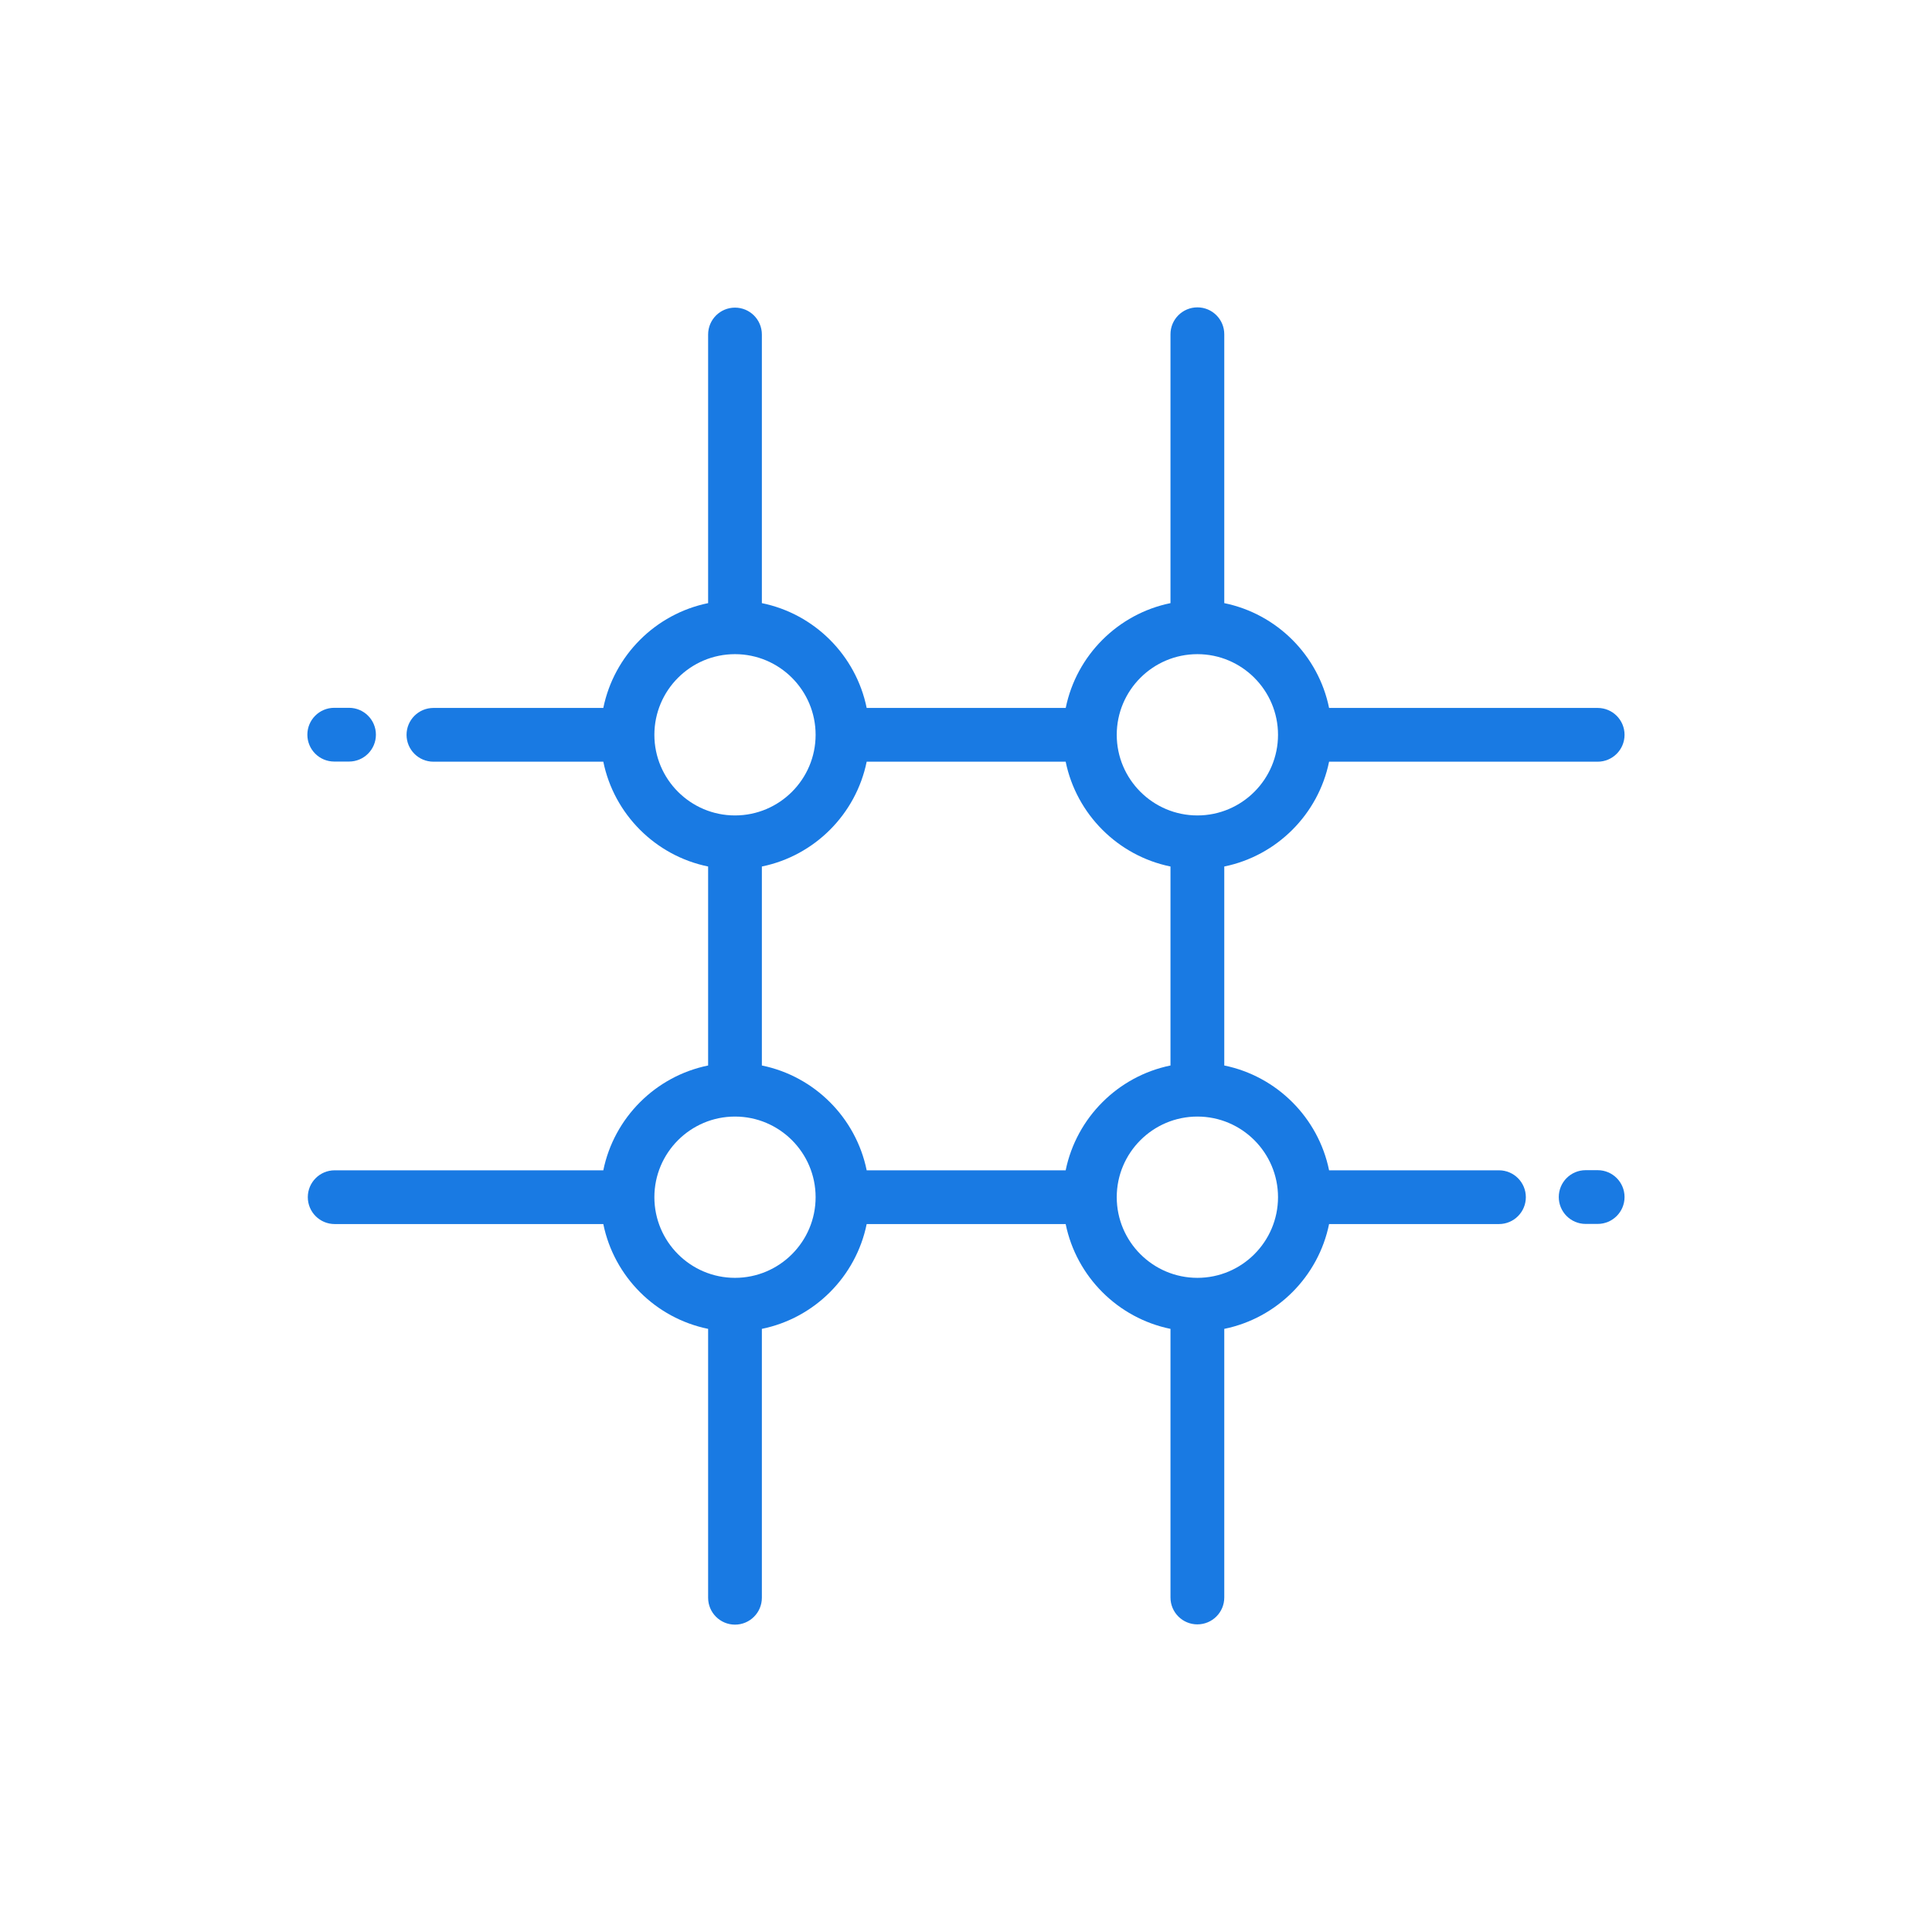 <svg width="44" height="44" viewBox="0 0 44 44" version="1.1" xmlns="http://www.w3.org/2000/svg" xmlns:xlink="http://www.w3.org/1999/xlink">
<title>Group 5</title>
<desc>Created using Figma</desc>
<g id="Canvas" transform="translate(-5547 7843)">
<g id="Group 5">
<g id="photographer">
<g id="Group">
<g id="Group">
<g id="Vector">
<use xlink:href="#path0_fill" transform="translate(5554 -7826.88)" fill="#197AE3"/>
</g>
</g>
</g>
<g id="Group">
<g id="Group">
<g id="Vector">
<use xlink:href="#path1_fill" transform="translate(5582.5 -7816.35)" fill="#197AE3"/>
</g>
</g>
</g>
<g id="Group">
<g id="Group">
<g id="Vector">
<use xlink:href="#path2_fill" transform="translate(5554.01 -7836)" fill="#197AE3"/>
</g>
</g>
</g>
</g>
<g id="Ellipse 4">
<mask id="mask0_outline_ins">
<use xlink:href="#path3_fill" fill="white" transform="translate(5547 -7843)"/>
</mask>
<g mask="url(#mask0_outline_ins)">
<use xlink:href="#path4_stroke_2x" transform="translate(5547 -7843)" fill="#197AE3"/>
</g>
</g>
</g>
</g>
<defs>
<path id="path0_fill" d="M 0.949 7.86778e-08L 0.612 7.86778e-08C 0.274 7.86778e-08 2.78309e-12 0.274 2.78309e-12 0.612C 2.78309e-12 0.95 0.274 1.224 0.612 1.224L 0.949 1.224C 1.287 1.224 1.561 0.95 1.561 0.612C 1.561 0.274 1.287 7.86778e-08 0.949 7.86778e-08Z"/>
<path id="path1_fill" d="M 0.886 8.58304e-08L 0.612 8.58304e-08C 0.274 8.58304e-08 -4.29153e-07 0.274 -4.29153e-07 0.612C -4.29153e-07 0.95 0.274 1.224 0.612 1.224L 0.886 1.224C 1.224 1.224 1.498 0.95 1.498 0.612C 1.498 0.274 1.224 8.58304e-08 0.886 8.58304e-08Z"/>
<path id="path2_fill" d="M 29.376 9.123L 23.259 9.123C 23.015 7.925 22.069 6.98 20.872 6.736L 20.872 0.612C 20.872 0.274 20.598 0 20.26 0C 19.922 0 19.647 0.274 19.647 0.612L 19.647 6.736C 18.45 6.98 17.505 7.925 17.261 9.123L 12.728 9.123C 12.484 7.925 11.539 6.98 10.341 6.736L 10.341 0.618C 10.341 0.28 10.067 0.006 9.729 0.006C 9.391 0.006 9.117 0.28 9.117 0.618L 9.117 6.736C 7.919 6.98 6.974 7.925 6.73 9.123L 2.861 9.123C 2.523 9.123 2.249 9.397 2.249 9.735C 2.249 10.073 2.523 10.347 2.861 10.347L 6.73 10.347C 6.974 11.544 7.919 12.49 9.117 12.734L 9.117 17.266C 7.919 17.51 6.974 18.456 6.73 19.653L 0.612 19.653C 0.274 19.653 -3.14321e-11 19.927 -3.14321e-11 20.265C -3.14321e-11 20.603 0.274 20.877 0.612 20.877L 6.73 20.877C 6.974 22.075 7.919 23.02 9.117 23.264L 9.117 29.388C 9.117 29.726 9.391 30 9.729 30C 10.067 30 10.341 29.726 10.341 29.388L 10.341 23.264C 11.539 23.02 12.484 22.075 12.728 20.877L 17.26 20.877C 17.504 22.075 18.45 23.02 19.647 23.264L 19.647 29.382C 19.647 29.72 19.921 29.994 20.259 29.994C 20.598 29.994 20.872 29.72 20.872 29.382L 20.872 23.264C 22.069 23.02 23.015 22.075 23.259 20.877L 27.128 20.877C 27.466 20.877 27.74 20.603 27.74 20.265C 27.74 19.927 27.466 19.653 27.128 19.653L 23.259 19.653C 23.015 18.456 22.069 17.51 20.872 17.266L 20.872 12.734C 22.069 12.49 23.015 11.544 23.259 10.347L 29.376 10.347C 29.714 10.347 29.988 10.073 29.988 9.735C 29.988 9.397 29.715 9.123 29.376 9.123ZM 7.893 9.735C 7.893 8.722 8.716 7.898 9.729 7.898C 10.742 7.898 11.565 8.722 11.565 9.735C 11.565 10.747 10.742 11.571 9.729 11.571C 8.716 11.571 7.893 10.747 7.893 9.735ZM 9.729 22.102C 8.716 22.102 7.893 21.278 7.893 20.265C 7.893 19.253 8.716 18.429 9.729 18.429C 10.742 18.429 11.565 19.253 11.565 20.265C 11.565 21.278 10.742 22.102 9.729 22.102ZM 17.26 19.653L 12.728 19.653C 12.484 18.456 11.539 17.51 10.341 17.266L 10.341 12.734C 11.539 12.49 12.484 11.544 12.728 10.347L 17.26 10.347C 17.505 11.544 18.45 12.49 19.647 12.734L 19.647 17.266C 18.45 17.51 17.505 18.456 17.26 19.653ZM 22.096 20.265C 22.096 21.278 21.272 22.102 20.26 22.102C 19.247 22.102 18.423 21.278 18.423 20.265C 18.423 19.253 19.247 18.429 20.26 18.429C 21.272 18.429 22.096 19.253 22.096 20.265ZM 20.26 11.571C 19.247 11.571 18.423 10.747 18.423 9.735C 18.423 8.722 19.247 7.898 20.26 7.898C 21.272 7.898 22.096 8.722 22.096 9.735C 22.096 10.747 21.272 11.571 20.26 11.571Z"/>
<path id="path3_fill" d="M 44 22C 44 34.15 34.15 44 22 44C 9.85 44 0 34.15 0 22C 0 9.85 9.85 0 22 0C 34.15 0 44 9.85 44 22Z"/>
<path id="path4_stroke_2x" d="M 43 22C 43 33.598 33.598 43 22 43L 22 45C 34.703 45 45 34.703 45 22L 43 22ZM 22 43C 10.402 43 1 33.598 1 22L -1 22C -1 34.703 9.297 45 22 45L 22 43ZM 1 22C 1 10.402 10.402 1 22 1L 22 -1C 9.297 -1 -1 9.297 -1 22L 1 22ZM 22 1C 33.598 1 43 10.402 43 22L 45 22C 45 9.297 34.703 -1 22 -1L 22 1Z"/>
</defs>
</svg>
